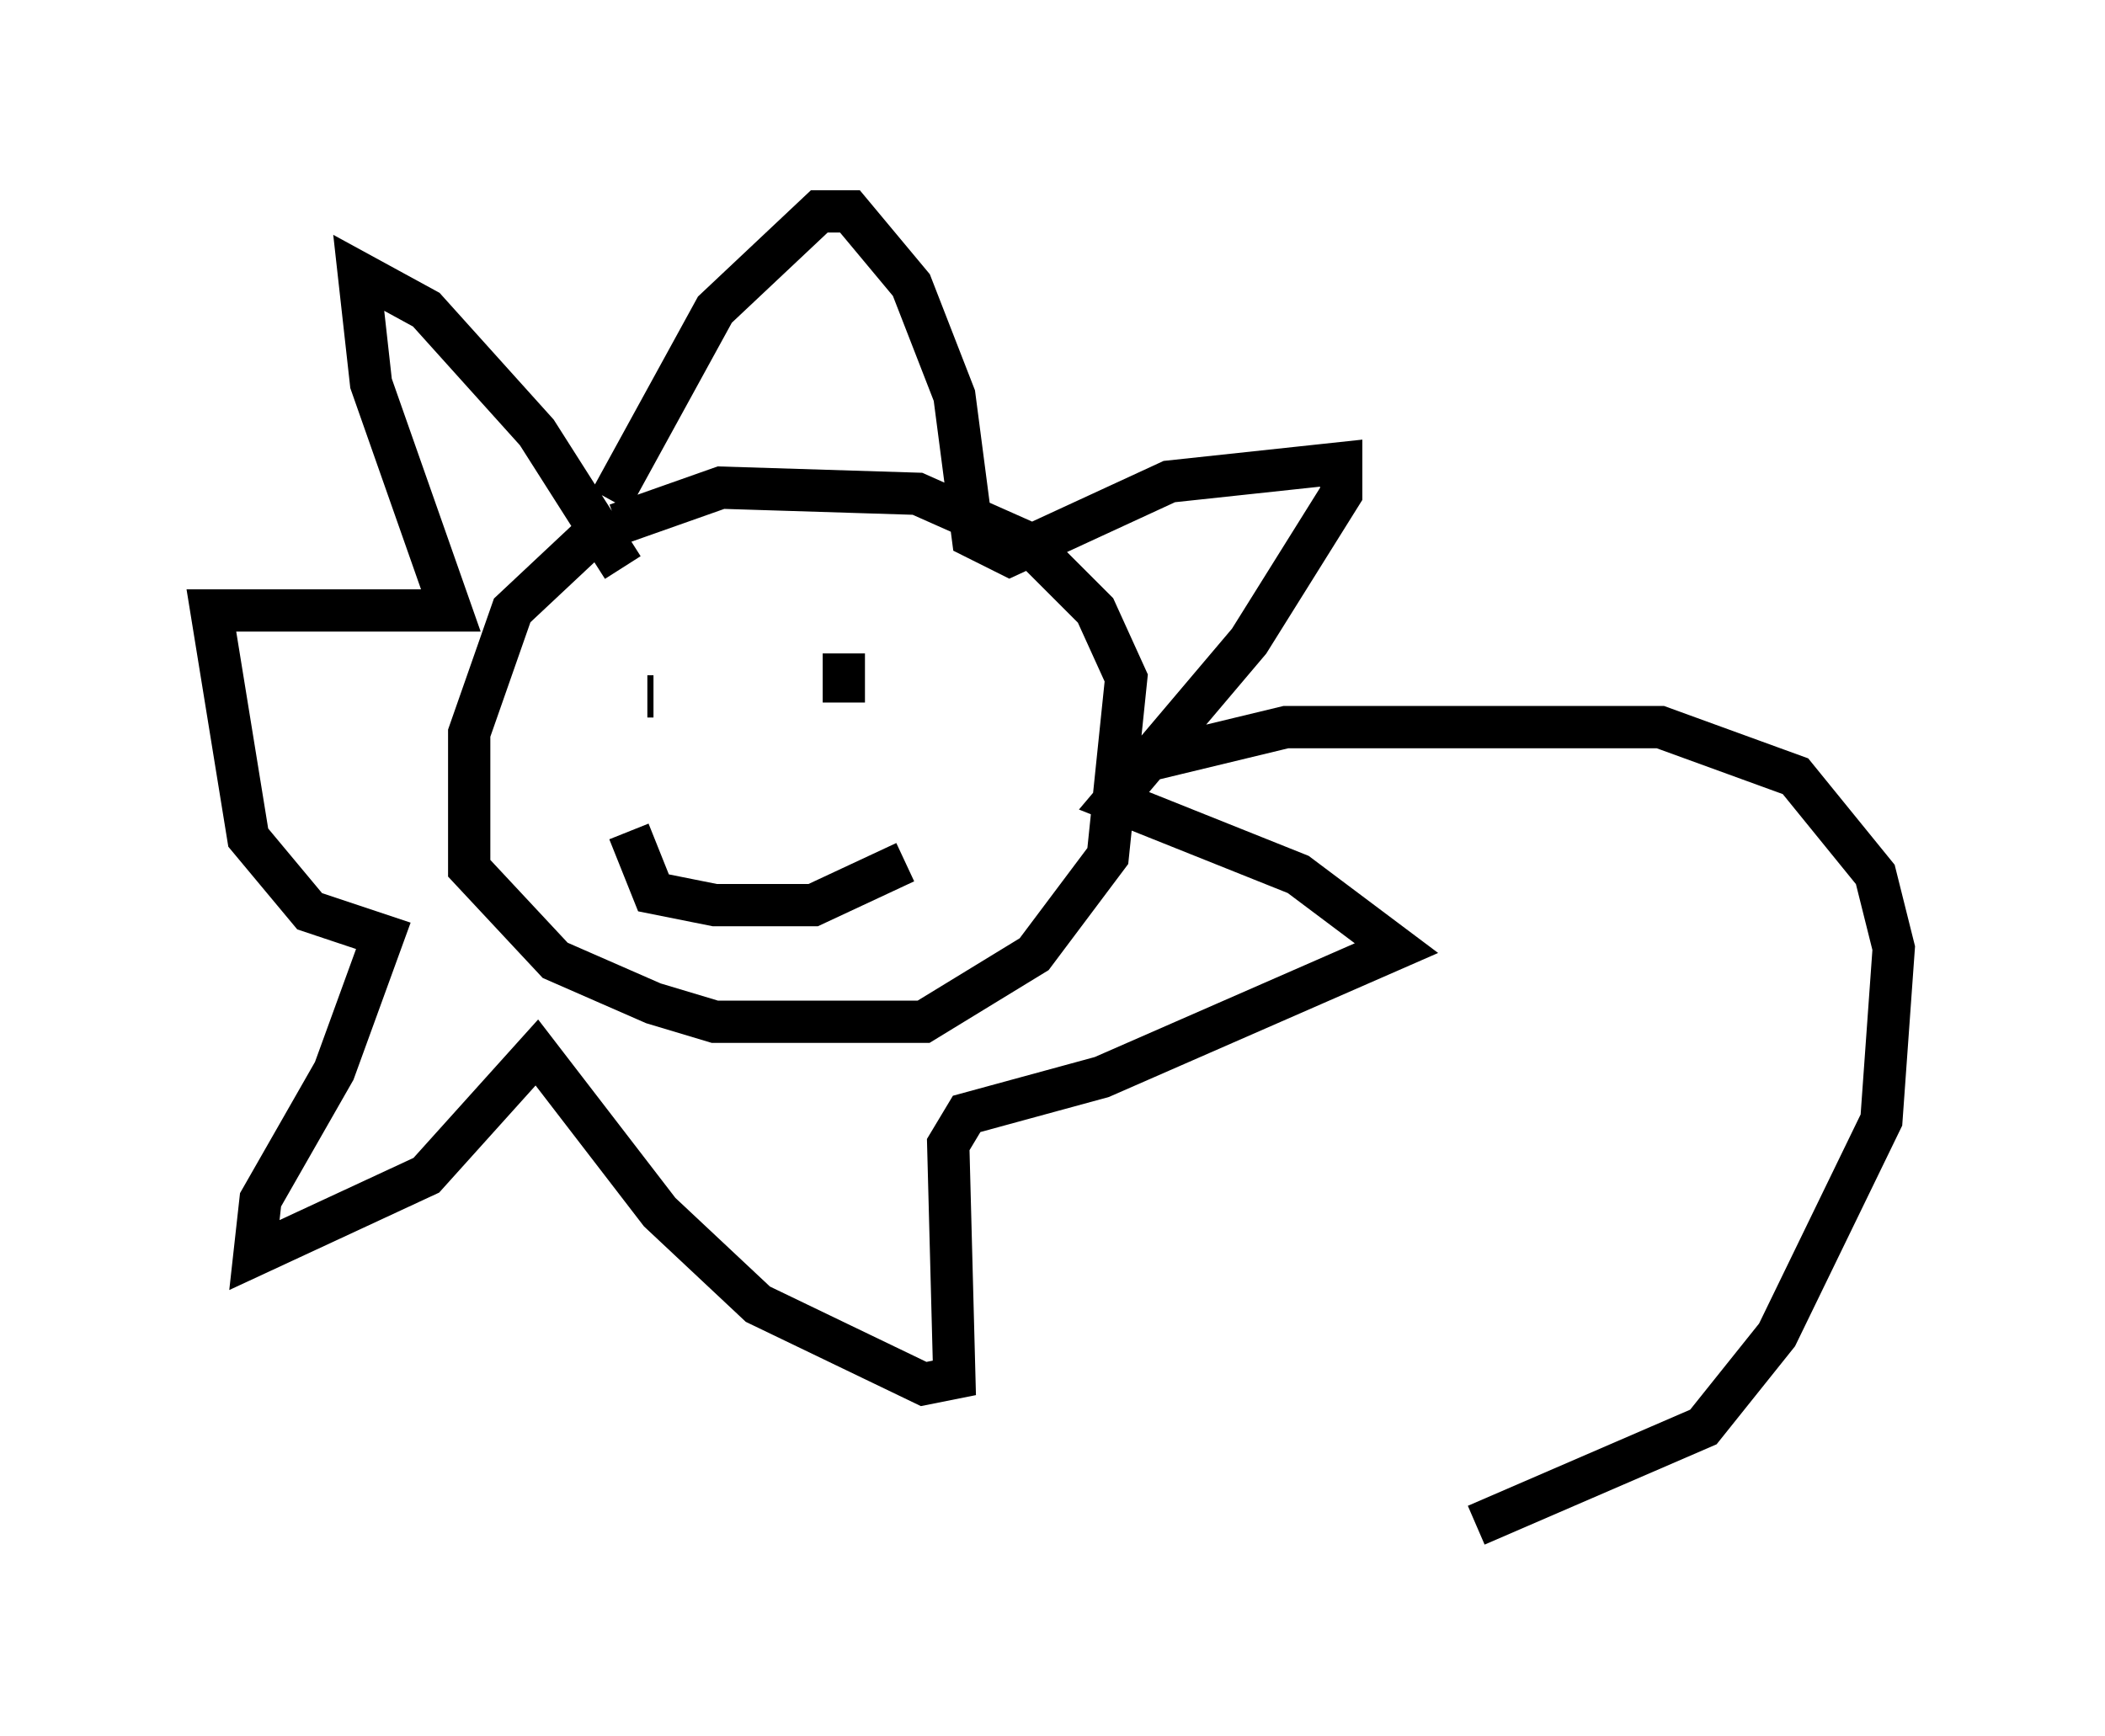 <?xml version="1.0" encoding="utf-8" ?>
<svg baseProfile="full" height="41.084" version="1.1" width="49.799" xmlns="http://www.w3.org/2000/svg" xmlns:ev="http://www.w3.org/2001/xml-events" xmlns:xlink="http://www.w3.org/1999/xlink"><defs /><rect fill="white" height="41.084" width="49.799" x="0" y="0" /><path d="M17.056, 11.972 m-2.615, 0.291 l-2.324, 2.179 -1.017, 2.905 l0.0, 3.196 2.034, 2.179 l2.324, 1.017 1.453, 0.436 l4.939, 0.0 2.615, -1.598 l1.743, -2.324 0.436, -4.212 l-0.726, -1.598 -1.598, -1.598 l-2.615, -1.162 -4.648, -0.145 l-2.469, 0.872 m0.436, 3.922 l0.0, 0.0 m0.291, 0.145 l0.145, 0.0 m4.503, -1.017 l0.0, 1.162 m-5.084, 3.05 l0.581, 1.453 1.453, 0.291 l2.324, 0.0 2.179, -1.017 m-6.972, -8.57 l2.469, -4.503 2.469, -2.324 l0.726, 0.0 1.453, 1.743 l1.017, 2.615 0.436, 3.341 l0.872, 0.436 3.777, -1.743 l4.067, -0.436 0.0, 0.726 l-2.179, 3.486 -3.196, 3.777 l4.358, 1.743 2.324, 1.743 l-6.972, 3.05 -3.196, 0.872 l-0.436, 0.726 0.145, 5.52 l-0.726, 0.145 -3.922, -1.888 l-2.324, -2.179 -2.905, -3.777 l-2.615, 2.905 -4.067, 1.888 l0.145, -1.307 1.743, -3.05 l1.162, -3.196 -1.743, -0.581 l-1.453, -1.743 -0.872, -5.374 l5.665, 0.0 -1.888, -5.374 l-0.291, -2.615 1.598, 0.872 l2.615, 2.905 2.034, 3.196 m11.475, 4.793 l4.212, -1.017 8.86, 0.0 l3.196, 1.162 1.888, 2.324 l0.436, 1.743 -0.291, 4.067 l-2.469, 5.084 -1.743, 2.179 l-5.374, 2.324 " fill="none" stroke="black" stroke-width="1" /></svg>